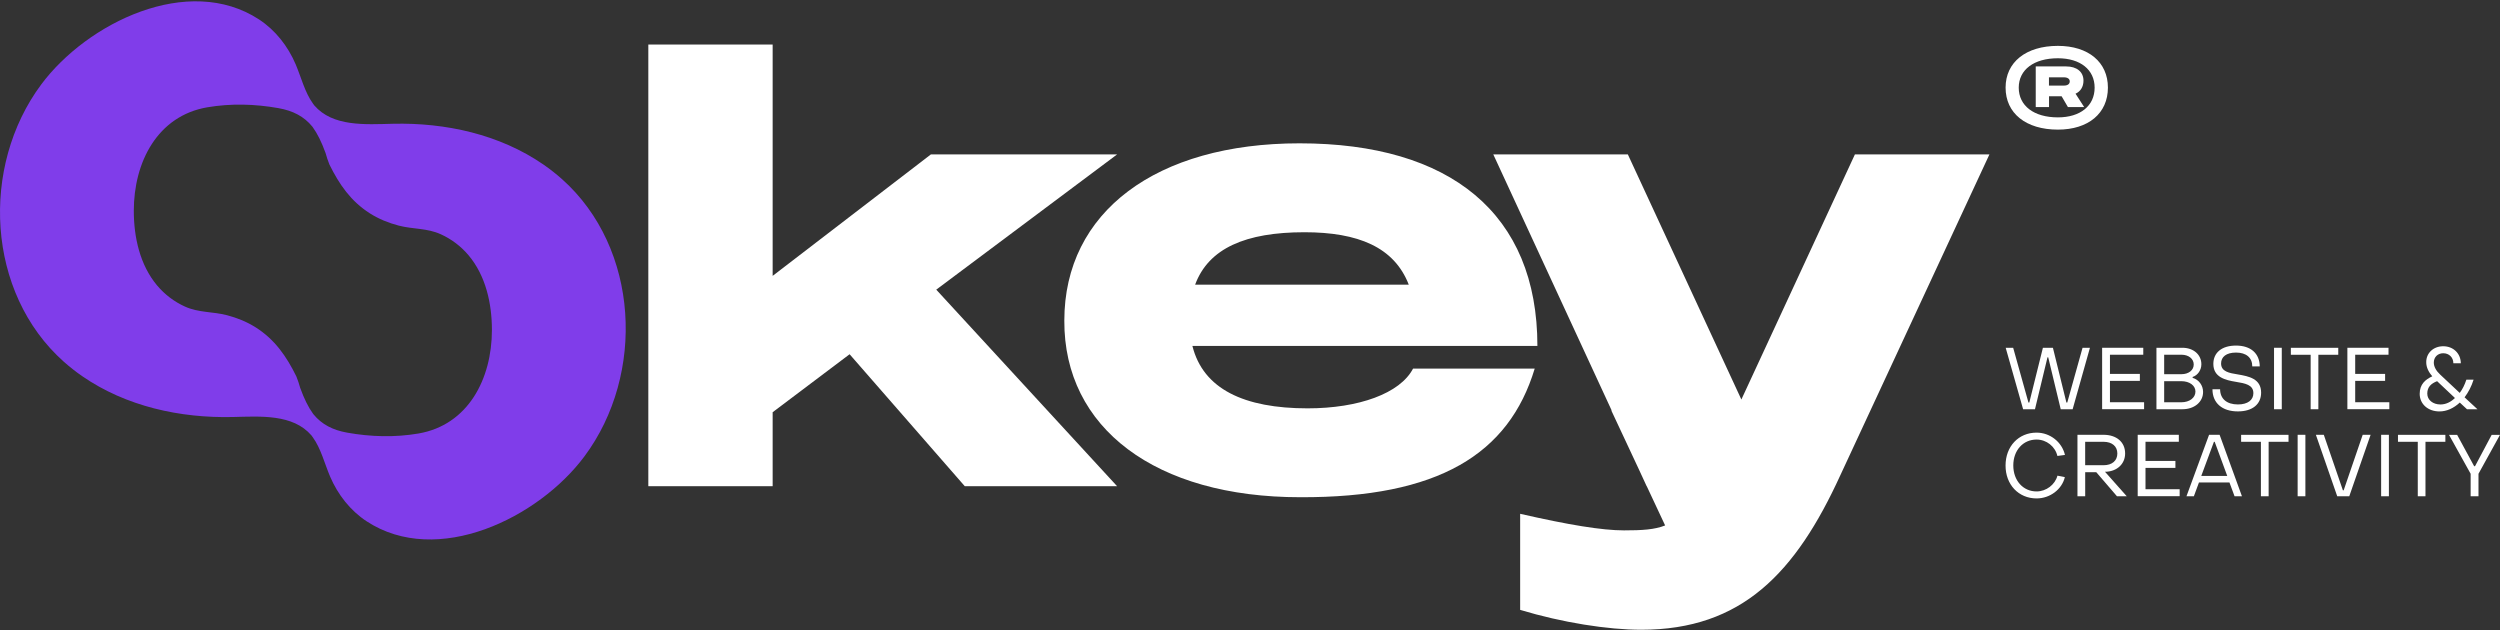 <svg width="230" height="58" viewBox="0 0 230 58" fill="none" xmlns="http://www.w3.org/2000/svg">
<rect x="0" y="0" width="230" height="58" fill="#333333" stroke="none"/>
<g id="Logo Okey">
<g id="Group">
<path id="Vector" d="M186.126 37.65L184.523 31.995H185.211L186.617 37.032H186.696L187.947 31.995H188.868L190.109 37.032H190.189L191.595 31.995H192.275L190.683 37.65H189.587L188.437 32.877H188.368L187.218 37.65H186.126Z" fill="white"/>
<path id="Vector_2" d="M193.396 37.65V31.995H197.181V32.635H194.115V34.399H196.867V35.04H194.115V37.006H197.257V37.646H193.396V37.65Z" fill="white"/>
<path id="Vector_3" d="M198.393 37.65V31.995H200.784C201.801 31.995 202.526 32.629 202.526 33.511C202.526 34.047 202.19 34.53 201.722 34.68V34.762C202.285 34.922 202.684 35.451 202.684 36.062C202.684 36.977 201.886 37.65 200.784 37.65H198.393ZM199.103 34.425H200.699C201.354 34.425 201.823 34.056 201.823 33.534C201.823 33.011 201.354 32.635 200.699 32.635H199.103V34.425ZM199.103 37.009H200.683C201.44 37.009 201.981 36.591 201.981 36.023C201.981 35.471 201.443 35.069 200.683 35.069H199.103V37.009Z" fill="white"/>
<path id="Vector_4" d="M203.546 35.814H204.249C204.255 36.689 204.86 37.209 205.889 37.209C206.788 37.209 207.311 36.807 207.311 36.173C207.311 35.396 206.544 35.268 205.715 35.131C204.724 34.971 203.628 34.706 203.628 33.478C203.628 32.459 204.385 31.793 205.715 31.793C207.067 31.793 207.887 32.514 207.897 33.71H207.209C207.209 32.91 206.662 32.436 205.715 32.436C204.825 32.436 204.34 32.828 204.34 33.439C204.34 34.184 205.075 34.321 205.889 34.448C206.89 34.618 208.023 34.84 208.023 36.124C208.023 37.182 207.235 37.849 205.883 37.849C204.435 37.852 203.546 37.071 203.546 35.814Z" fill="white"/>
<path id="Vector_5" d="M209.211 37.65V31.995H209.923V37.65H209.211Z" fill="white"/>
<path id="Vector_6" d="M212.58 37.65V32.639H210.759V31.998H215.12V32.639H213.289V37.65H212.58Z" fill="white"/>
<path id="Vector_7" d="M215.959 37.65V31.995H219.743V32.635H216.678V34.399H219.43V35.04H216.678V37.006H219.819V37.646H215.959V37.65Z" fill="white"/>
<path id="Vector_8" d="M222.612 36.232C222.612 35.35 223.135 34.915 223.768 34.621C223.47 34.269 223.204 33.828 223.214 33.298C223.22 32.465 223.885 31.855 224.778 31.855C225.7 31.855 226.387 32.511 226.396 33.419H225.709C225.709 32.88 225.31 32.498 224.778 32.498C224.271 32.498 223.91 32.857 223.91 33.357C223.91 33.733 224.123 34.118 224.506 34.471L226.295 36.147C226.551 35.81 226.757 35.392 226.906 34.928H227.571C227.375 35.552 227.087 36.098 226.741 36.555L227.929 37.653H226.966L226.301 37.035C225.753 37.548 225.104 37.852 224.433 37.852C223.369 37.852 222.612 37.169 222.612 36.232ZM225.855 36.617L224.214 35.069C223.66 35.284 223.309 35.608 223.309 36.209C223.309 36.794 223.825 37.212 224.528 37.212C225.019 37.208 225.465 36.993 225.855 36.617Z" fill="white"/>
<path id="Vector_9" d="M184.511 42.824C184.511 41.066 185.708 39.802 187.364 39.802C188.608 39.802 189.701 40.668 189.976 41.854L189.28 41.948C189.077 41.073 188.273 40.439 187.364 40.439C186.113 40.439 185.223 41.442 185.223 42.821C185.223 44.209 186.123 45.212 187.364 45.212C188.254 45.212 189.061 44.594 189.286 43.761L189.967 43.898C189.695 45.029 188.599 45.855 187.364 45.855C185.708 45.855 184.504 44.581 184.511 42.824Z" fill="white"/>
<path id="Vector_10" d="M191.126 45.656V40.001H193.526C194.723 40.001 195.512 40.674 195.512 41.716C195.512 42.68 194.777 43.353 193.754 43.402H193.659L195.661 45.656H194.761L192.855 43.441H191.838V45.656H191.126ZM191.835 42.801H193.523C194.312 42.801 194.796 42.383 194.796 41.72C194.796 41.063 194.312 40.645 193.523 40.645H191.835V42.801Z" fill="white"/>
<path id="Vector_11" d="M196.668 45.656V40.001H200.452V40.642H197.386V42.406H200.138V43.046H197.386V45.009H200.528V45.649H196.668V45.656Z" fill="white"/>
<path id="Vector_12" d="M201.155 45.656L203.235 40.001H204.204L206.259 45.656H205.579L205.11 44.388H202.304L201.836 45.656H201.155ZM202.516 43.787H204.907L203.751 40.645H203.682L202.516 43.787Z" fill="white"/>
<path id="Vector_13" d="M208.004 45.656V40.645H206.183V40.005H210.544V40.645H208.714V45.656H208.004Z" fill="white"/>
<path id="Vector_14" d="M211.383 45.656V40.001H212.096V45.656H211.383Z" fill="white"/>
<path id="Vector_15" d="M215.025 45.656L213.061 40.001H213.79L215.547 45.11H215.617L217.368 40.001H218.096L216.133 45.656H215.025Z" fill="white"/>
<path id="Vector_16" d="M219.065 45.656V40.001H219.778V45.656H219.065Z" fill="white"/>
<path id="Vector_17" d="M222.435 45.656V40.645H220.614V40.005H224.974V40.645H223.144V45.656H222.435Z" fill="white"/>
<path id="Vector_18" d="M227.299 45.656V43.588L225.307 40.005H226.057L227.622 42.892H227.701L229.234 40.005H230L228.021 43.588V45.656H227.299Z" fill="white"/>
</g>
<g id="Group_2">
<path id="Vector_19" d="M184.514 8.061C184.514 5.722 186.385 4.22 189.327 4.22C192.136 4.22 193.928 5.722 193.928 8.061C193.928 10.42 192.136 11.925 189.327 11.925C186.385 11.925 184.514 10.423 184.514 8.061ZM189.327 10.799C191.392 10.799 192.706 9.734 192.706 8.064C192.706 6.415 191.392 5.36 189.327 5.36C187.12 5.36 185.724 6.415 185.724 8.064C185.724 9.734 187.12 10.799 189.327 10.799ZM187.282 6.111H190.081C191.069 6.111 191.68 6.611 191.68 7.418C191.68 8.002 191.395 8.42 190.949 8.62L191.743 9.851H190.249L189.669 8.858H188.51V9.851H187.288V6.111H187.282ZM189.878 7.875C190.223 7.875 190.417 7.728 190.417 7.489C190.417 7.261 190.223 7.114 189.878 7.114H188.504V7.875H189.878Z" fill="white"/>
</g>
<path id="Vector_20" d="M59.646 4.096H71.084V25.38L85.641 14.206H102.773L86.135 26.648L102.773 44.731H88.76L78.164 32.59L71.084 37.924V44.731H59.646V4.096Z" fill="white"/>
<path id="Vector_21" d="M97.918 29.493C97.918 19.488 106.386 13.186 119.556 13.186C133.42 13.186 141.441 19.638 141.441 31.828H109.701C110.692 35.791 114.454 37.568 120.297 37.568C124.999 37.568 128.812 36.196 130.003 33.909H141.194C138.816 41.782 132.33 45.796 119.607 45.744C106.335 45.747 97.871 39.397 97.918 29.493ZM129.607 26.191C128.271 22.738 124.952 21.366 120.002 21.366C114.606 21.366 111.19 22.839 109.951 26.191H129.607Z" fill="white"/>
<path id="Vector_22" d="M170.653 14.202L160.206 36.755L149.76 14.202H137.381L148.278 37.774L148.236 37.754L150.77 43.167L151.492 44.731H151.501L153.192 48.341C152.23 48.726 151.058 48.795 149.411 48.795C147.381 48.795 144.313 48.289 139.854 47.27V56.109C143.718 57.278 147.926 57.938 150.995 57.938C160.254 57.938 165.203 52.705 169.314 43.715L183.029 14.202H170.653Z" fill="white"/>
<path id="Vector_23" d="M51.707 16.482C51.165 16.002 50.598 15.555 50.003 15.143C45.969 12.36 40.994 11.272 36.146 11.386C33.587 11.449 30.62 11.668 28.916 9.698C28.869 9.645 28.783 9.515 28.783 9.515C28.039 8.483 27.713 7.12 27.2 5.915C26.491 4.246 25.328 2.769 23.837 1.793C17.323 -2.47 8.007 2.113 3.798 7.764C-1.832 15.329 -1.25 26.932 5.86 33.269C6.401 33.749 6.968 34.197 7.563 34.608C11.598 37.392 16.572 38.479 21.421 38.365C23.979 38.303 26.947 38.084 28.65 40.054C28.695 40.106 28.783 40.237 28.783 40.237C29.527 41.269 29.854 42.631 30.366 43.836C31.076 45.506 32.238 46.982 33.73 47.959C40.243 52.222 49.563 47.639 53.768 41.987C59.402 34.419 58.816 22.819 51.707 16.482ZM38.489 39.884C36.326 40.253 34.103 40.191 31.947 39.805C30.626 39.57 29.61 39.057 28.837 38.113L28.783 38.038C28.362 37.457 27.982 36.689 27.615 35.676C27.52 35.327 27.406 34.987 27.273 34.654C27.27 34.644 27.266 34.638 27.263 34.628C26.354 32.782 25.284 31.237 23.542 30.13C22.709 29.601 21.826 29.248 20.885 29C19.578 28.657 18.286 28.781 17.019 28.206C16.034 27.762 15.154 27.095 14.451 26.259C12.874 24.378 12.31 21.83 12.31 19.396C12.31 14.908 14.489 10.655 19.077 9.871C21.24 9.502 23.463 9.564 25.62 9.949C26.95 10.188 27.969 10.704 28.745 11.661L28.783 11.716C29.204 12.298 29.584 13.066 29.952 14.078C30.047 14.428 30.161 14.767 30.294 15.101C30.297 15.11 30.3 15.117 30.303 15.127C31.212 16.972 32.282 18.517 34.024 19.625C34.857 20.154 35.74 20.507 36.681 20.755C37.989 21.098 39.281 20.974 40.547 21.549C41.532 21.993 42.413 22.659 43.115 23.496C44.693 25.377 45.256 27.925 45.256 30.359C45.256 34.847 43.078 39.1 38.489 39.884Z" fill="#803DEA"/>
</g>
</svg>
